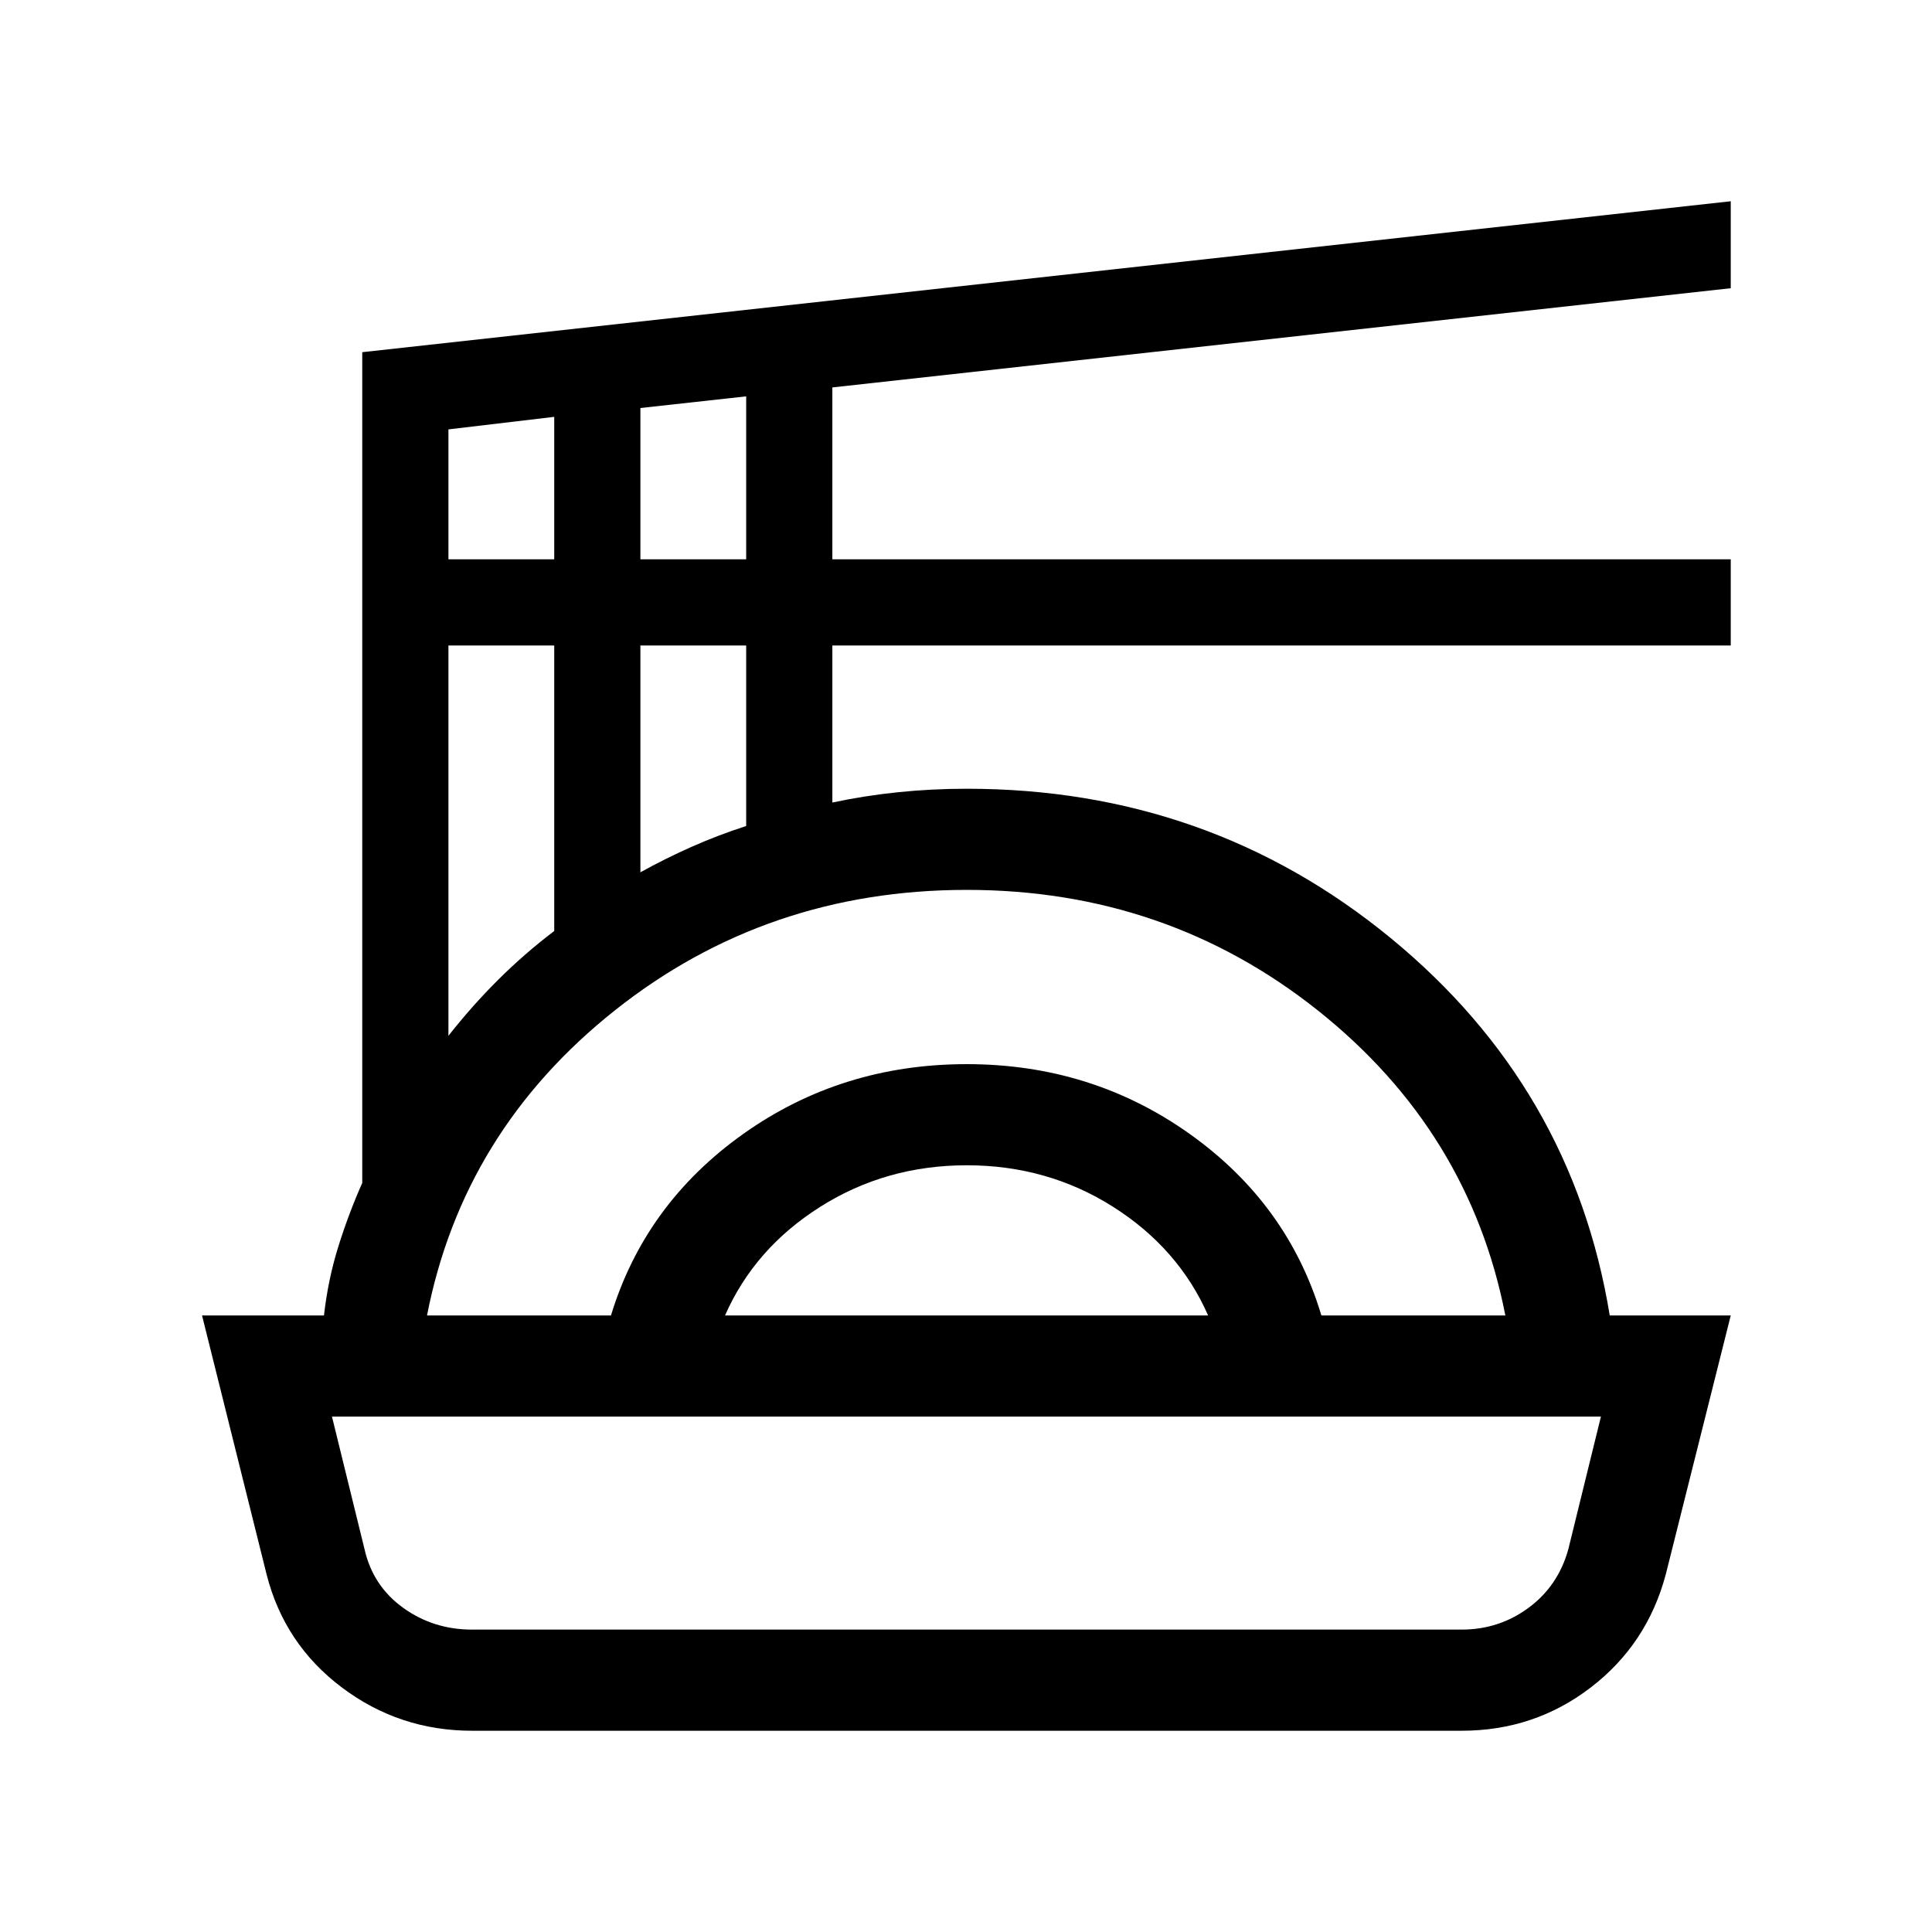 <svg xmlns="http://www.w3.org/2000/svg" height="40" viewBox="0 -960 960 960" width="40"><path d="M234.59-100q-36.15 0-64.73-21.51-28.58-21.52-37.4-56.21l-32.07-128.64h60.59q2-17.72 7.06-34T180-372.21V-785l680-75v43.21l-446.41 49.3v85.41H860v42.82H413.59v78.03q16.26-3.46 32.9-5.15 16.64-1.7 33.89-1.7 120.21 0 210.58 74.14 90.37 74.15 108.91 187.58H860l-32.28 128.64q-9.23 34.69-37.27 56.21Q762.41-100 726.26-100H234.59Zm0-50.26h491.67q18.59 0 33.28-10.84 14.69-10.85 19.74-29.05l16.21-65.95H164.95l16.2 65.95q4.13 18.2 19.16 29.05 15.02 10.84 34.28 10.84Zm-22.41-156.1h91.41q16.9-55.46 65.69-90.17 48.8-34.7 111.1-34.7 62.06 0 110.81 34.7 48.76 34.71 65.4 90.17H748q-17.92-91.69-93.2-151.58-75.29-59.88-174.42-59.88-99.46 0-174.87 59.88-75.41 59.89-93.33 151.58Zm148.08 0h240.05q-14.69-33.36-47.23-53.99-32.54-20.63-72.7-20.63-40.15 0-72.79 20.63-32.64 20.63-47.33 53.99ZM222.82-445.31q11.62-14.79 24.69-27.82 13.08-13.02 27.88-24.25v-141.88h-52.57v193.95Zm95.39-81.25q12.61-6.98 25.59-12.72 12.97-5.75 26.97-10.28v-89.7h-52.56v112.7Zm-95.39-155.52h52.57v-70.79l-52.57 6.23v64.56Zm95.39 0h52.56v-80.97l-52.56 5.79v75.18ZM480.38-256.1Z"/></svg>